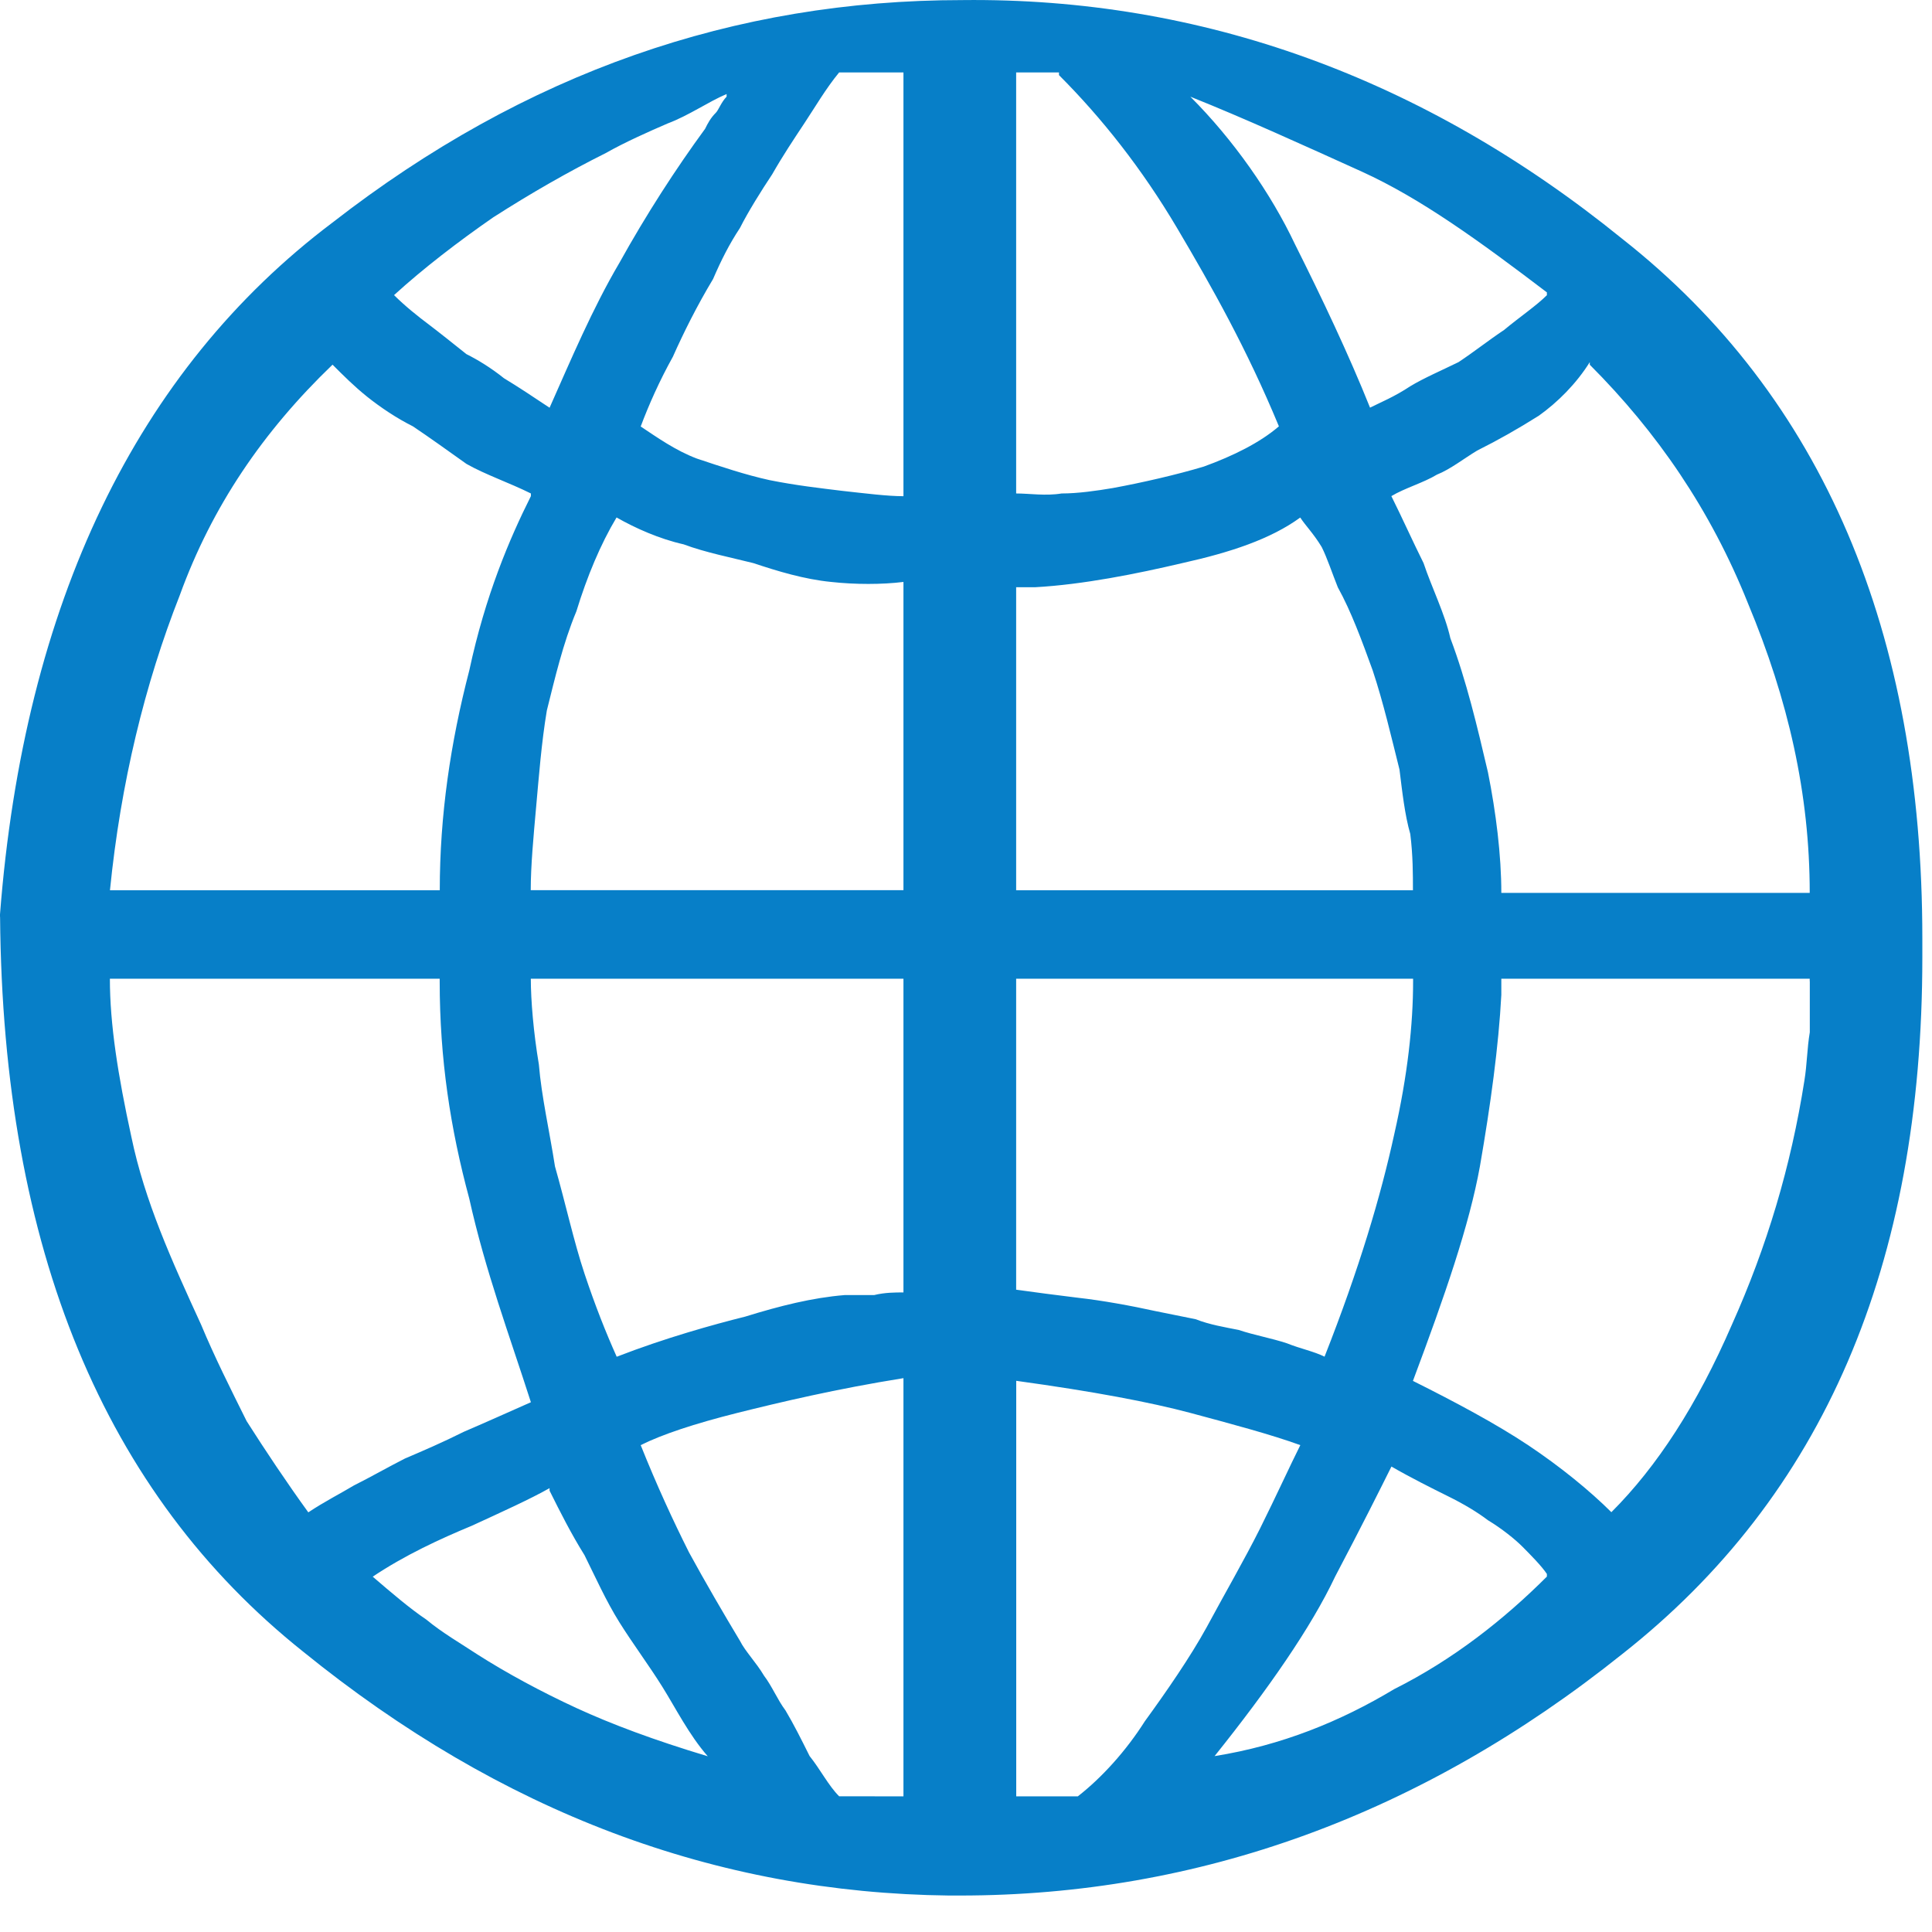 <svg width="24" height="24" viewBox="0 0 24 24" fill="none" xmlns="http://www.w3.org/2000/svg">
<path d="M0 11.391V11.358C0.299 7.495 1.699 4.597 4.13 2.765C6.528 0.9 9.126 0.001 11.957 0.001C14.92 -0.032 17.685 0.966 20.15 2.965C22.648 4.93 23.88 7.861 23.88 11.657V11.89C23.88 15.72 22.648 18.584 20.15 20.549C17.652 22.548 14.887 23.547 11.924 23.547H11.79C8.893 23.514 6.228 22.515 3.764 20.516C1.299 18.551 0.034 15.52 0.001 11.39L0 11.391ZM11.223 6.163V0.9H10.424C10.258 1.101 10.124 1.333 9.991 1.533C9.858 1.734 9.725 1.933 9.592 2.166C9.458 2.367 9.292 2.633 9.192 2.832C9.059 3.033 8.959 3.232 8.858 3.466C8.658 3.799 8.492 4.132 8.359 4.431C8.192 4.731 8.059 5.031 7.959 5.298C8.159 5.431 8.392 5.597 8.658 5.697C8.958 5.797 9.258 5.898 9.558 5.964C9.891 6.031 10.191 6.064 10.457 6.097C10.757 6.13 11.023 6.164 11.223 6.164V6.163ZM12.623 0.901V6.13C12.789 6.13 12.989 6.163 13.188 6.13C13.389 6.13 13.621 6.097 13.822 6.063C14.188 5.996 14.621 5.896 14.954 5.796C15.321 5.663 15.654 5.497 15.887 5.296C15.487 4.331 15.055 3.565 14.621 2.831C14.187 2.098 13.688 1.466 13.155 0.933V0.9H12.623V0.901ZM9.026 1.201V1.168C8.792 1.268 8.559 1.434 8.293 1.534C8.059 1.635 7.76 1.768 7.526 1.901C7.059 2.134 6.594 2.401 6.127 2.7C5.694 3 5.26 3.333 4.895 3.666C5.028 3.799 5.194 3.932 5.328 4.032C5.461 4.133 5.627 4.266 5.794 4.399C5.928 4.466 6.094 4.565 6.261 4.699C6.427 4.799 6.628 4.932 6.827 5.065C7.094 4.465 7.36 3.833 7.694 3.266C8.027 2.666 8.393 2.1 8.759 1.6C8.792 1.533 8.826 1.467 8.893 1.4C8.926 1.367 8.96 1.268 9.026 1.201ZM19.216 3.665V3.632C18.384 2.999 17.651 2.466 16.919 2.133C16.186 1.801 15.453 1.467 14.787 1.201C15.32 1.734 15.787 2.4 16.086 3.033C16.42 3.699 16.752 4.398 17.019 5.064C17.152 4.997 17.318 4.931 17.519 4.798C17.685 4.697 17.918 4.597 18.119 4.498C18.319 4.365 18.485 4.232 18.684 4.099C18.885 3.932 19.084 3.799 19.217 3.666L19.216 3.665ZM18.65 11.092H22.481C22.481 9.86 22.214 8.694 21.714 7.495C21.248 6.329 20.581 5.364 19.749 4.531V4.498C19.583 4.765 19.349 4.998 19.116 5.164C18.85 5.331 18.616 5.464 18.35 5.597C18.184 5.697 18.016 5.83 17.85 5.896C17.684 5.997 17.45 6.063 17.284 6.163C17.417 6.429 17.551 6.729 17.684 6.995C17.784 7.295 17.95 7.628 18.017 7.928C18.218 8.461 18.351 9.027 18.484 9.594C18.584 10.093 18.65 10.626 18.65 11.092ZM6.595 6.163V6.13C6.328 5.997 6.029 5.896 5.795 5.763C5.562 5.597 5.329 5.43 5.129 5.296C4.929 5.196 4.73 5.063 4.563 4.93C4.397 4.797 4.264 4.663 4.131 4.53C3.264 5.363 2.632 6.295 2.233 7.395C1.8 8.494 1.499 9.727 1.366 11.059H5.463C5.463 10.126 5.596 9.227 5.83 8.327C6.03 7.395 6.328 6.696 6.595 6.163ZM11.223 11.059V7.229C10.957 7.262 10.623 7.262 10.324 7.229C9.99 7.196 9.658 7.095 9.358 6.995C9.092 6.928 8.758 6.862 8.492 6.762C8.192 6.695 7.892 6.561 7.659 6.428C7.459 6.762 7.293 7.161 7.16 7.594C6.993 7.994 6.893 8.427 6.793 8.826C6.726 9.226 6.693 9.659 6.66 10.025C6.627 10.392 6.593 10.758 6.593 11.058H11.222L11.223 11.059ZM12.623 7.296V11.059H17.552C17.552 10.858 17.552 10.626 17.519 10.36C17.451 10.126 17.418 9.827 17.385 9.56C17.285 9.161 17.185 8.728 17.052 8.328C16.919 7.962 16.785 7.595 16.619 7.296C16.552 7.13 16.486 6.929 16.419 6.796C16.319 6.63 16.218 6.53 16.152 6.429C15.786 6.696 15.286 6.862 14.687 6.995C14.121 7.128 13.455 7.262 12.855 7.295H12.621L12.623 7.296ZM5.462 12.158H1.365C1.365 12.724 1.465 13.357 1.632 14.123C1.798 14.922 2.131 15.655 2.498 16.455C2.664 16.854 2.865 17.254 3.064 17.654C3.297 18.02 3.564 18.42 3.83 18.787C4.031 18.653 4.23 18.553 4.396 18.453C4.597 18.353 4.829 18.22 5.029 18.119C5.263 18.019 5.496 17.919 5.762 17.786C5.996 17.686 6.295 17.552 6.595 17.419C6.328 16.587 6.029 15.788 5.829 14.888C5.595 14.022 5.462 13.156 5.462 12.191V12.158ZM11.223 16.054V12.158H6.594C6.594 12.424 6.627 12.824 6.694 13.223C6.727 13.623 6.827 14.056 6.894 14.489C7.027 14.956 7.128 15.422 7.261 15.822C7.394 16.221 7.527 16.555 7.661 16.854C8.261 16.621 8.859 16.455 9.259 16.355C9.692 16.221 10.091 16.121 10.491 16.088H10.858C10.991 16.055 11.124 16.055 11.224 16.055L11.223 16.054ZM12.623 12.158V16.021C12.856 16.054 13.122 16.088 13.389 16.121C13.688 16.154 14.055 16.221 14.354 16.287L14.854 16.388C15.021 16.455 15.221 16.488 15.387 16.521C15.588 16.588 15.787 16.621 15.987 16.687C16.153 16.754 16.321 16.787 16.454 16.853C16.887 15.755 17.153 14.855 17.32 14.089C17.487 13.356 17.554 12.724 17.554 12.191V12.158H12.625H12.623ZM22.481 12.191V12.158H18.65V12.358C18.617 12.991 18.517 13.723 18.384 14.489C18.251 15.223 17.951 16.088 17.552 17.154C18.084 17.42 18.584 17.687 18.984 17.953C19.384 18.22 19.75 18.519 20.017 18.785C20.583 18.22 21.082 17.453 21.515 16.454C21.948 15.488 22.248 14.488 22.415 13.423C22.448 13.222 22.448 13.023 22.482 12.823V12.19L22.481 12.191ZM11.223 22.315V17.12C10.391 17.253 9.691 17.419 9.158 17.552C8.625 17.686 8.225 17.819 7.959 17.952C8.159 18.452 8.359 18.885 8.559 19.284C8.759 19.651 8.992 20.05 9.192 20.383C9.259 20.516 9.392 20.649 9.491 20.816C9.592 20.949 9.658 21.115 9.758 21.248C9.858 21.415 9.958 21.615 10.057 21.814C10.191 21.981 10.291 22.181 10.424 22.314L11.223 22.315ZM12.623 22.315H13.389C13.688 22.082 13.989 21.749 14.221 21.383C14.488 21.016 14.787 20.583 14.988 20.217C15.221 19.784 15.454 19.384 15.654 18.985C15.853 18.585 16.02 18.218 16.153 17.952C15.787 17.819 15.287 17.686 14.788 17.552C14.289 17.419 13.589 17.286 12.624 17.153V22.315H12.623ZM19.216 19.585V19.552C19.149 19.452 19.016 19.318 18.917 19.218C18.818 19.118 18.65 18.985 18.484 18.885C18.351 18.784 18.185 18.684 17.984 18.585C17.784 18.486 17.517 18.352 17.285 18.218C17.152 18.485 16.919 18.952 16.586 19.584C16.287 20.217 15.754 20.983 15.088 21.815C15.92 21.682 16.653 21.383 17.319 20.983C18.052 20.616 18.684 20.117 19.217 19.584L19.216 19.585ZM6.827 18.519V18.486C6.594 18.619 6.227 18.785 5.862 18.953C5.462 19.119 5.029 19.319 4.63 19.586C4.863 19.786 5.096 19.985 5.296 20.119C5.496 20.285 5.728 20.418 5.929 20.551C6.295 20.785 6.728 21.018 7.161 21.218C7.593 21.417 8.126 21.617 8.792 21.817C8.559 21.551 8.393 21.218 8.226 20.951C8.06 20.685 7.86 20.418 7.694 20.152C7.527 19.885 7.394 19.586 7.261 19.319C7.095 19.053 6.961 18.787 6.828 18.52L6.827 18.519Z" fill="#077FC8"/>
</svg>
